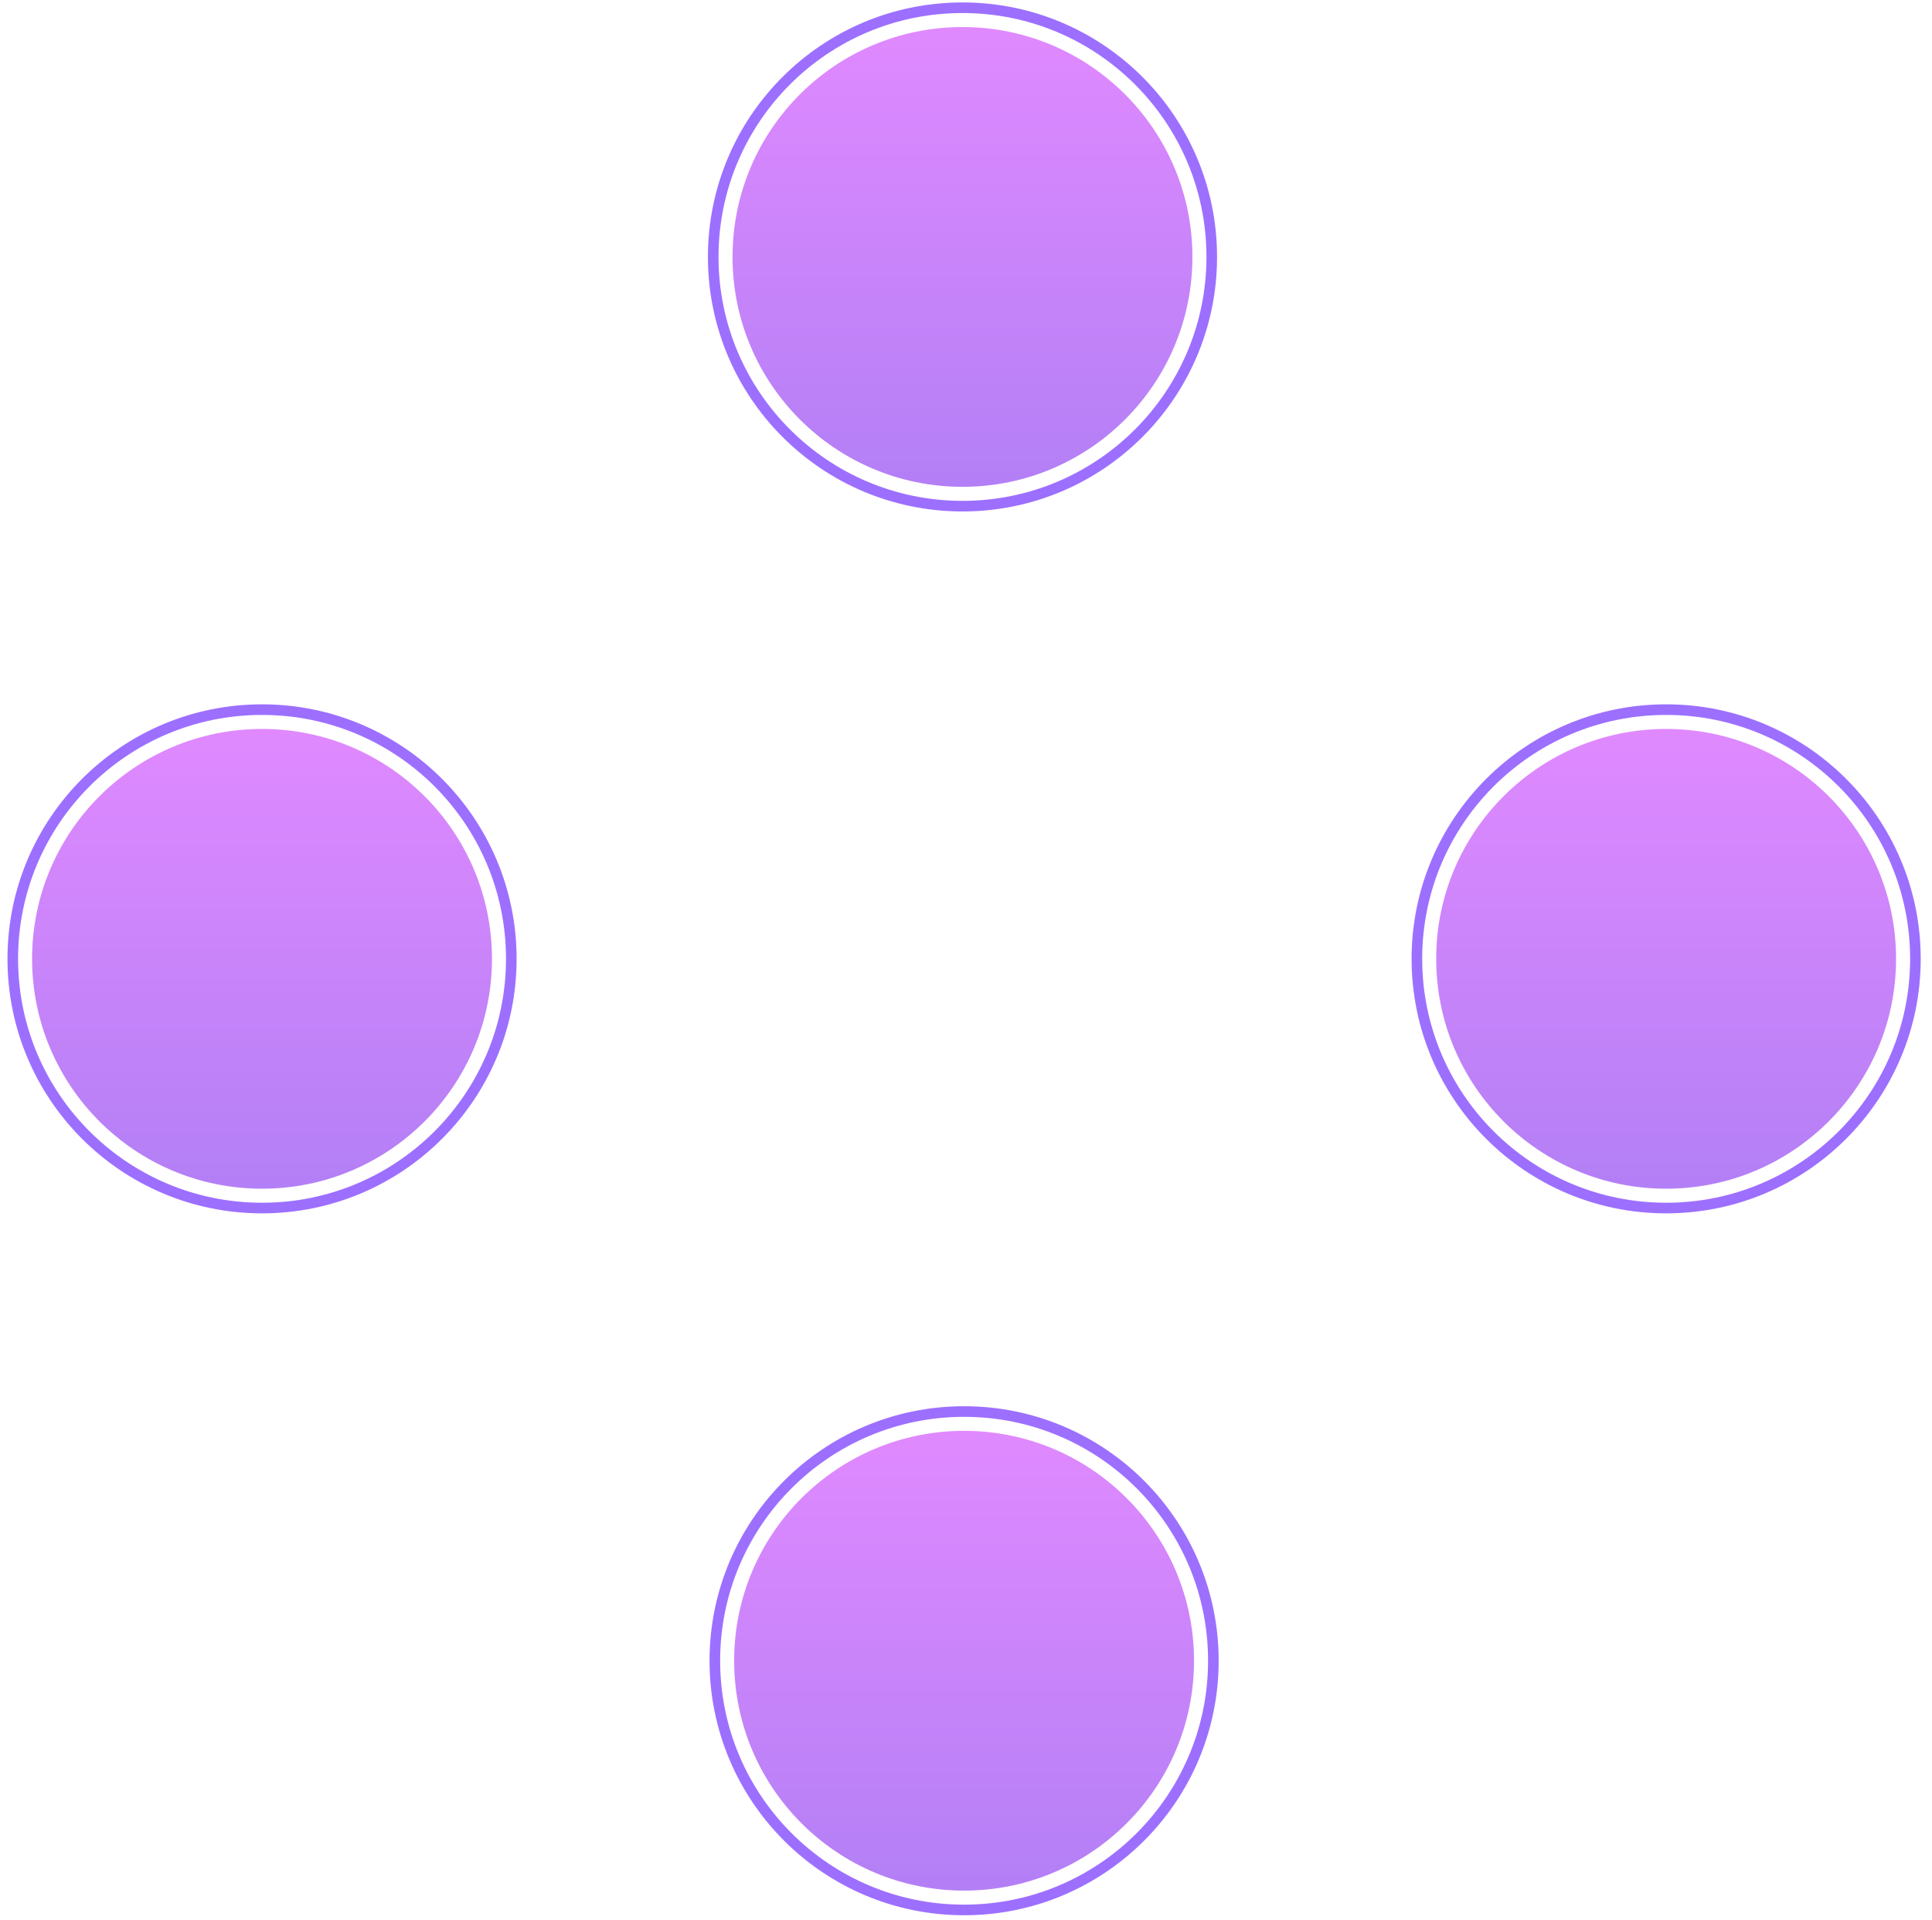 <svg width="166" height="165" viewBox="0 0 166 165" fill="none" xmlns="http://www.w3.org/2000/svg">
<circle cx="82.697" cy="22.081" r="19.756" fill="url(#paint0_linear_3154_33828)" fill-opacity="0.5"/>
<circle cx="82.698" cy="22.082" r="21.417" stroke="#9D6FFF" stroke-width="0.911"/>
<circle cx="22.514" cy="82.401" r="19.756" fill="url(#paint1_linear_3154_33828)" fill-opacity="0.5"/>
<circle cx="22.515" cy="82.402" r="21.417" stroke="#9D6FFF" stroke-width="0.911"/>
<circle cx="143.156" cy="82.401" r="19.756" fill="url(#paint2_linear_3154_33828)" fill-opacity="0.5"/>
<circle cx="143.158" cy="82.402" r="21.417" stroke="#9D6FFF" stroke-width="0.911"/>
<circle cx="82.836" cy="142.722" r="19.756" fill="url(#paint3_linear_3154_33828)" fill-opacity="0.5"/>
<circle cx="82.837" cy="142.723" r="21.417" stroke="#9D6FFF" stroke-width="0.911"/>
<defs>
<linearGradient id="paint0_linear_3154_33828" x1="82.697" y1="2.325" x2="82.697" y2="41.837" gradientUnits="userSpaceOnUse">
<stop stop-color="#C214FF"/>
<stop offset="1" stop-color="#6800ED"/>
</linearGradient>
<linearGradient id="paint1_linear_3154_33828" x1="22.514" y1="62.646" x2="22.514" y2="102.157" gradientUnits="userSpaceOnUse">
<stop stop-color="#C214FF"/>
<stop offset="1" stop-color="#6800ED"/>
</linearGradient>
<linearGradient id="paint2_linear_3154_33828" x1="143.156" y1="62.646" x2="143.156" y2="102.157" gradientUnits="userSpaceOnUse">
<stop stop-color="#C214FF"/>
<stop offset="1" stop-color="#6800ED"/>
</linearGradient>
<linearGradient id="paint3_linear_3154_33828" x1="82.836" y1="122.966" x2="82.836" y2="162.478" gradientUnits="userSpaceOnUse">
<stop stop-color="#C214FF"/>
<stop offset="1" stop-color="#6800ED"/>
</linearGradient>
</defs>
</svg>
